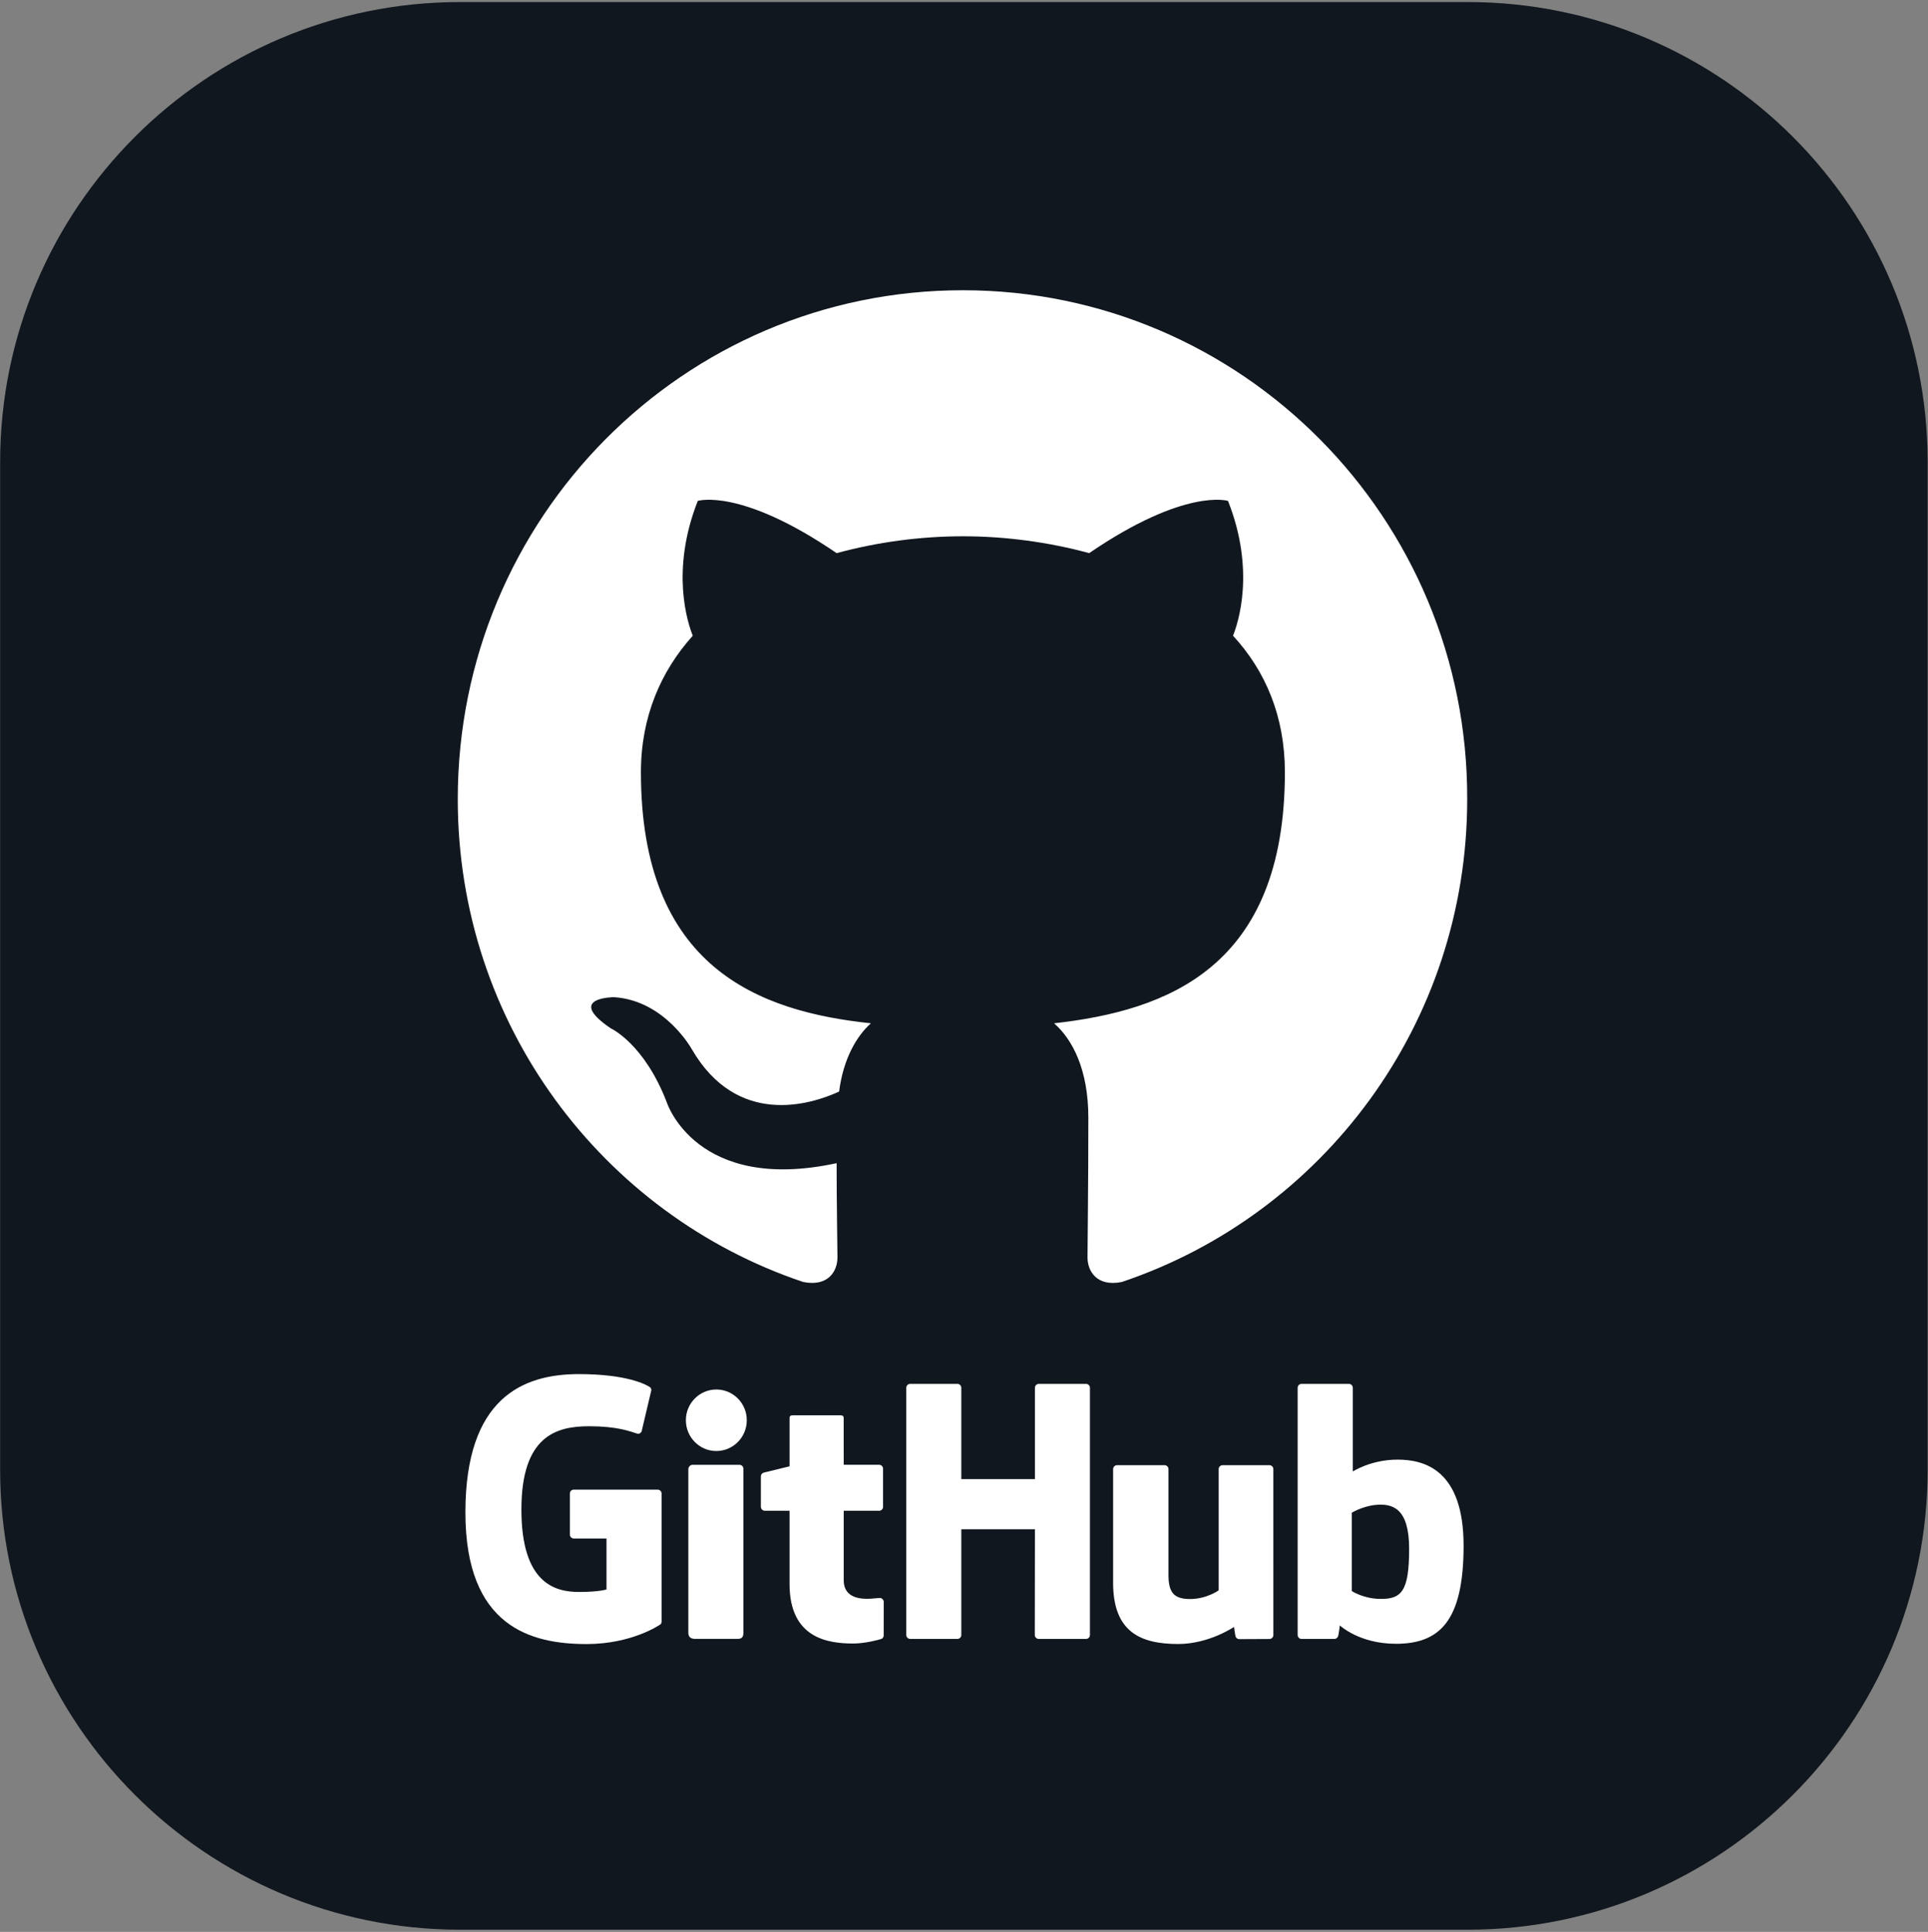 <?xml version="1.0" encoding="UTF-8" standalone="no"?>
<!DOCTYPE svg PUBLIC "-//W3C//DTD SVG 1.1//EN" "http://www.w3.org/Graphics/SVG/1.1/DTD/svg11.dtd">
<svg width="100%" height="100%" viewBox="0 0 512 513" version="1.1" xmlns="http://www.w3.org/2000/svg" xmlns:xlink="http://www.w3.org/1999/xlink" xml:space="preserve" xmlns:serif="http://www.serif.com/" style="fill-rule:evenodd;clip-rule:evenodd;stroke-linejoin:round;stroke-miterlimit:2;">
    <rect x="0" y="0" width="512" height="513" fill="#808080" stroke="none"/>
    <g transform="matrix(1,0,0,1,-44,-43)">
        <g id="github" transform="matrix(2.325,0,0,2.325,-317.594,-366.157)">
            <g id="back" transform="matrix(0.43,0,0,0.43,125.869,146.545)">
                <path d="M581,191.18C581,123.747 526.253,69 458.82,69L191.18,69C123.747,69 69,123.747 69,191.18L69,458.82C69,526.253 123.747,581 191.18,581L458.82,581C526.253,581 581,526.253 581,458.82L581,191.18Z" style="fill:#11171e;"/>
            </g>
            <g id="GitHub" transform="matrix(0.076,0,0,0.076,265.679,348.424)">
                <g transform="matrix(1,0,0,1,-750,-204.167)">
                    <g transform="matrix(4.165,0,0,4.165,-449.387,-1200.62)">
                        <path d="M177.281,329.987L147.014,329.987C146.233,329.987 145.6,330.621 145.6,331.402L145.6,346.2C145.6,346.981 146.233,347.617 147.014,347.617L158.821,347.617L158.821,366.002C158.821,366.002 156.17,366.906 148.84,366.906C140.193,366.906 128.113,363.746 128.113,337.183C128.113,310.613 140.692,307.118 152.501,307.118C162.724,307.118 167.127,308.917 169.93,309.785C170.811,310.055 171.625,309.178 171.625,308.396L175.001,294.099C175.001,293.732 174.877,293.293 174.461,292.994C173.323,292.182 166.38,288.297 148.84,288.297C128.634,288.297 107.908,296.893 107.908,338.219C107.908,379.545 131.638,385.703 151.635,385.703C168.192,385.703 178.236,378.628 178.236,378.628C178.65,378.399 178.695,377.82 178.695,377.556L178.695,331.402C178.695,330.621 178.062,329.987 177.281,329.987Z" style="fill:#fff;fill-rule:nonzero;"/>
                        <path d="M333.265,293.249C333.265,292.461 332.641,291.826 331.859,291.826L314.817,291.826C314.039,291.826 313.406,292.461 313.406,293.249C313.406,293.252 313.411,326.183 313.411,326.183L286.846,326.183L286.846,293.249C286.846,292.461 286.22,291.826 285.44,291.826L268.399,291.826C267.624,291.826 266.991,292.461 266.991,293.249L266.991,382.426C266.991,383.213 267.624,383.852 268.399,383.852L285.44,383.852C286.22,383.852 286.846,383.213 286.846,382.426L286.846,344.281L313.411,344.281C313.411,344.281 313.364,382.423 313.364,382.426C313.364,383.213 313.996,383.852 314.776,383.852L331.858,383.852C332.639,383.852 333.263,383.213 333.265,382.426L333.265,293.249Z" style="fill:#fff;fill-rule:nonzero;"/>
                        <path d="M209.44,304.95C209.44,298.814 204.521,293.855 198.451,293.855C192.387,293.855 187.463,298.814 187.463,304.95C187.463,311.081 192.387,316.054 198.451,316.054C204.521,316.054 209.44,311.081 209.44,304.95Z" style="fill:#fff;fill-rule:nonzero;"/>
                        <path d="M208.222,381.563L208.222,322.45C208.222,321.668 207.591,321.029 206.812,321.029L189.823,321.029C189.044,321.029 188.347,321.833 188.347,322.614L188.347,381.591C188.347,383.324 189.427,383.84 190.824,383.84L206.13,383.84C207.81,383.84 208.222,383.015 208.222,381.563Z" style="fill:#fff;fill-rule:nonzero;"/>
                        <path d="M398.032,321.163L381.121,321.163C380.346,321.163 379.714,321.803 379.714,322.59L379.714,366.315C379.714,366.315 375.417,369.459 369.319,369.459C363.222,369.459 361.604,366.692 361.604,360.722L361.604,322.59C361.604,321.803 360.974,321.163 360.197,321.163L343.033,321.163C342.259,321.163 341.624,321.803 341.624,322.59L341.624,363.608C341.624,381.344 351.508,385.683 365.105,385.683C376.261,385.683 385.255,379.519 385.255,379.519C385.255,379.519 385.683,382.768 385.877,383.152C386.07,383.536 386.575,383.925 387.121,383.925L398.04,383.876C398.814,383.876 399.449,383.236 399.449,382.452L399.443,322.59C399.443,321.803 398.812,321.163 398.032,321.163Z" style="fill:#fff;fill-rule:nonzero;"/>
                        <path d="M437.584,369.405C431.718,369.227 427.739,366.564 427.739,366.564L427.739,338.324C427.739,338.324 431.664,335.918 436.48,335.488C442.57,334.942 448.438,336.782 448.438,351.31C448.438,366.629 445.79,369.652 437.584,369.405ZM444.254,319.16C434.649,319.16 428.116,323.445 428.116,323.445L428.116,293.249C428.116,292.461 427.486,291.826 426.71,291.826L409.619,291.826C408.842,291.826 408.211,292.461 408.211,293.249L408.211,382.426C408.211,383.213 408.842,383.852 409.621,383.852L421.479,383.852C422.013,383.852 422.417,383.577 422.716,383.096C423.011,382.616 423.436,378.983 423.436,378.983C423.436,378.983 430.424,385.606 443.653,385.606C459.185,385.606 468.092,377.728 468.092,350.24C468.092,322.752 453.866,319.16 444.254,319.16Z" style="fill:#fff;fill-rule:nonzero;"/>
                        <path d="M257.202,321.021L244.418,321.021C244.418,321.021 244.399,304.137 244.399,304.133C244.399,303.493 244.069,303.174 243.33,303.174L225.91,303.174C225.232,303.174 224.869,303.472 224.869,304.123L224.869,321.575C224.869,321.575 216.139,323.683 215.548,323.852C214.961,324.023 214.528,324.565 214.528,325.212L214.528,336.179C214.528,336.968 215.158,337.604 215.937,337.604L224.869,337.604L224.869,363.988C224.869,383.585 238.615,385.51 247.89,385.51C252.129,385.51 257.199,384.148 258.036,383.84C258.542,383.653 258.836,383.129 258.836,382.56L258.851,370.496C258.851,369.71 258.186,369.072 257.437,369.072C256.691,369.072 254.787,369.376 252.825,369.376C246.545,369.376 244.418,366.456 244.418,362.677C244.418,358.9 244.417,337.604 244.417,337.604L257.202,337.604C257.98,337.604 258.612,336.968 258.612,336.179L258.612,322.442C258.612,321.655 257.98,321.021 257.202,321.021Z" style="fill:#fff;fill-rule:nonzero;"/>
                    </g>
                </g>
            </g>
            <g transform="matrix(1.181,0,0,1.181,265.679,265.819)">
                <g transform="matrix(1,0,0,1,-49,-48)">
                    <clipPath id="_clip1">
                        <rect x="0" y="0" width="98" height="96"/>
                    </clipPath>
                    <g clip-path="url(#_clip1)">
                        <path d="M48.854,0C21.839,0 0,22 0,49.217C0,70.973 13.993,89.389 33.405,95.907C35.832,96.397 36.721,94.848 36.721,93.545C36.721,92.404 36.641,88.493 36.641,84.418C23.051,87.352 20.221,78.551 20.221,78.551C18.037,72.847 14.801,71.381 14.801,71.381C10.353,68.366 15.125,68.366 15.125,68.366C20.059,68.692 22.648,73.418 22.648,73.418C27.015,80.914 34.052,78.796 36.883,77.492C37.287,74.314 38.582,72.114 39.957,70.892C29.118,69.751 17.714,65.514 17.714,46.609C17.714,41.231 19.654,36.831 22.728,33.409C22.243,32.187 20.544,27.134 23.214,20.371C23.214,20.371 27.339,19.067 36.64,25.423C40.622,24.346 44.729,23.798 48.854,23.793C52.979,23.793 57.184,24.364 61.067,25.423C70.369,19.067 74.494,20.371 74.494,20.371C77.164,27.134 75.464,32.187 74.979,33.409C78.134,36.831 79.994,41.231 79.994,46.609C79.994,65.514 68.59,69.669 57.67,70.892C59.45,72.44 60.986,75.373 60.986,80.018C60.986,86.618 60.906,91.915 60.906,93.544C60.906,94.848 61.796,96.397 64.222,95.908C83.634,89.388 97.627,70.973 97.627,49.217C97.707,22 75.788,0 48.854,0Z" style="fill:#fff;"/>
                    </g>
                </g>
            </g>
        </g>
    </g>
</svg>
